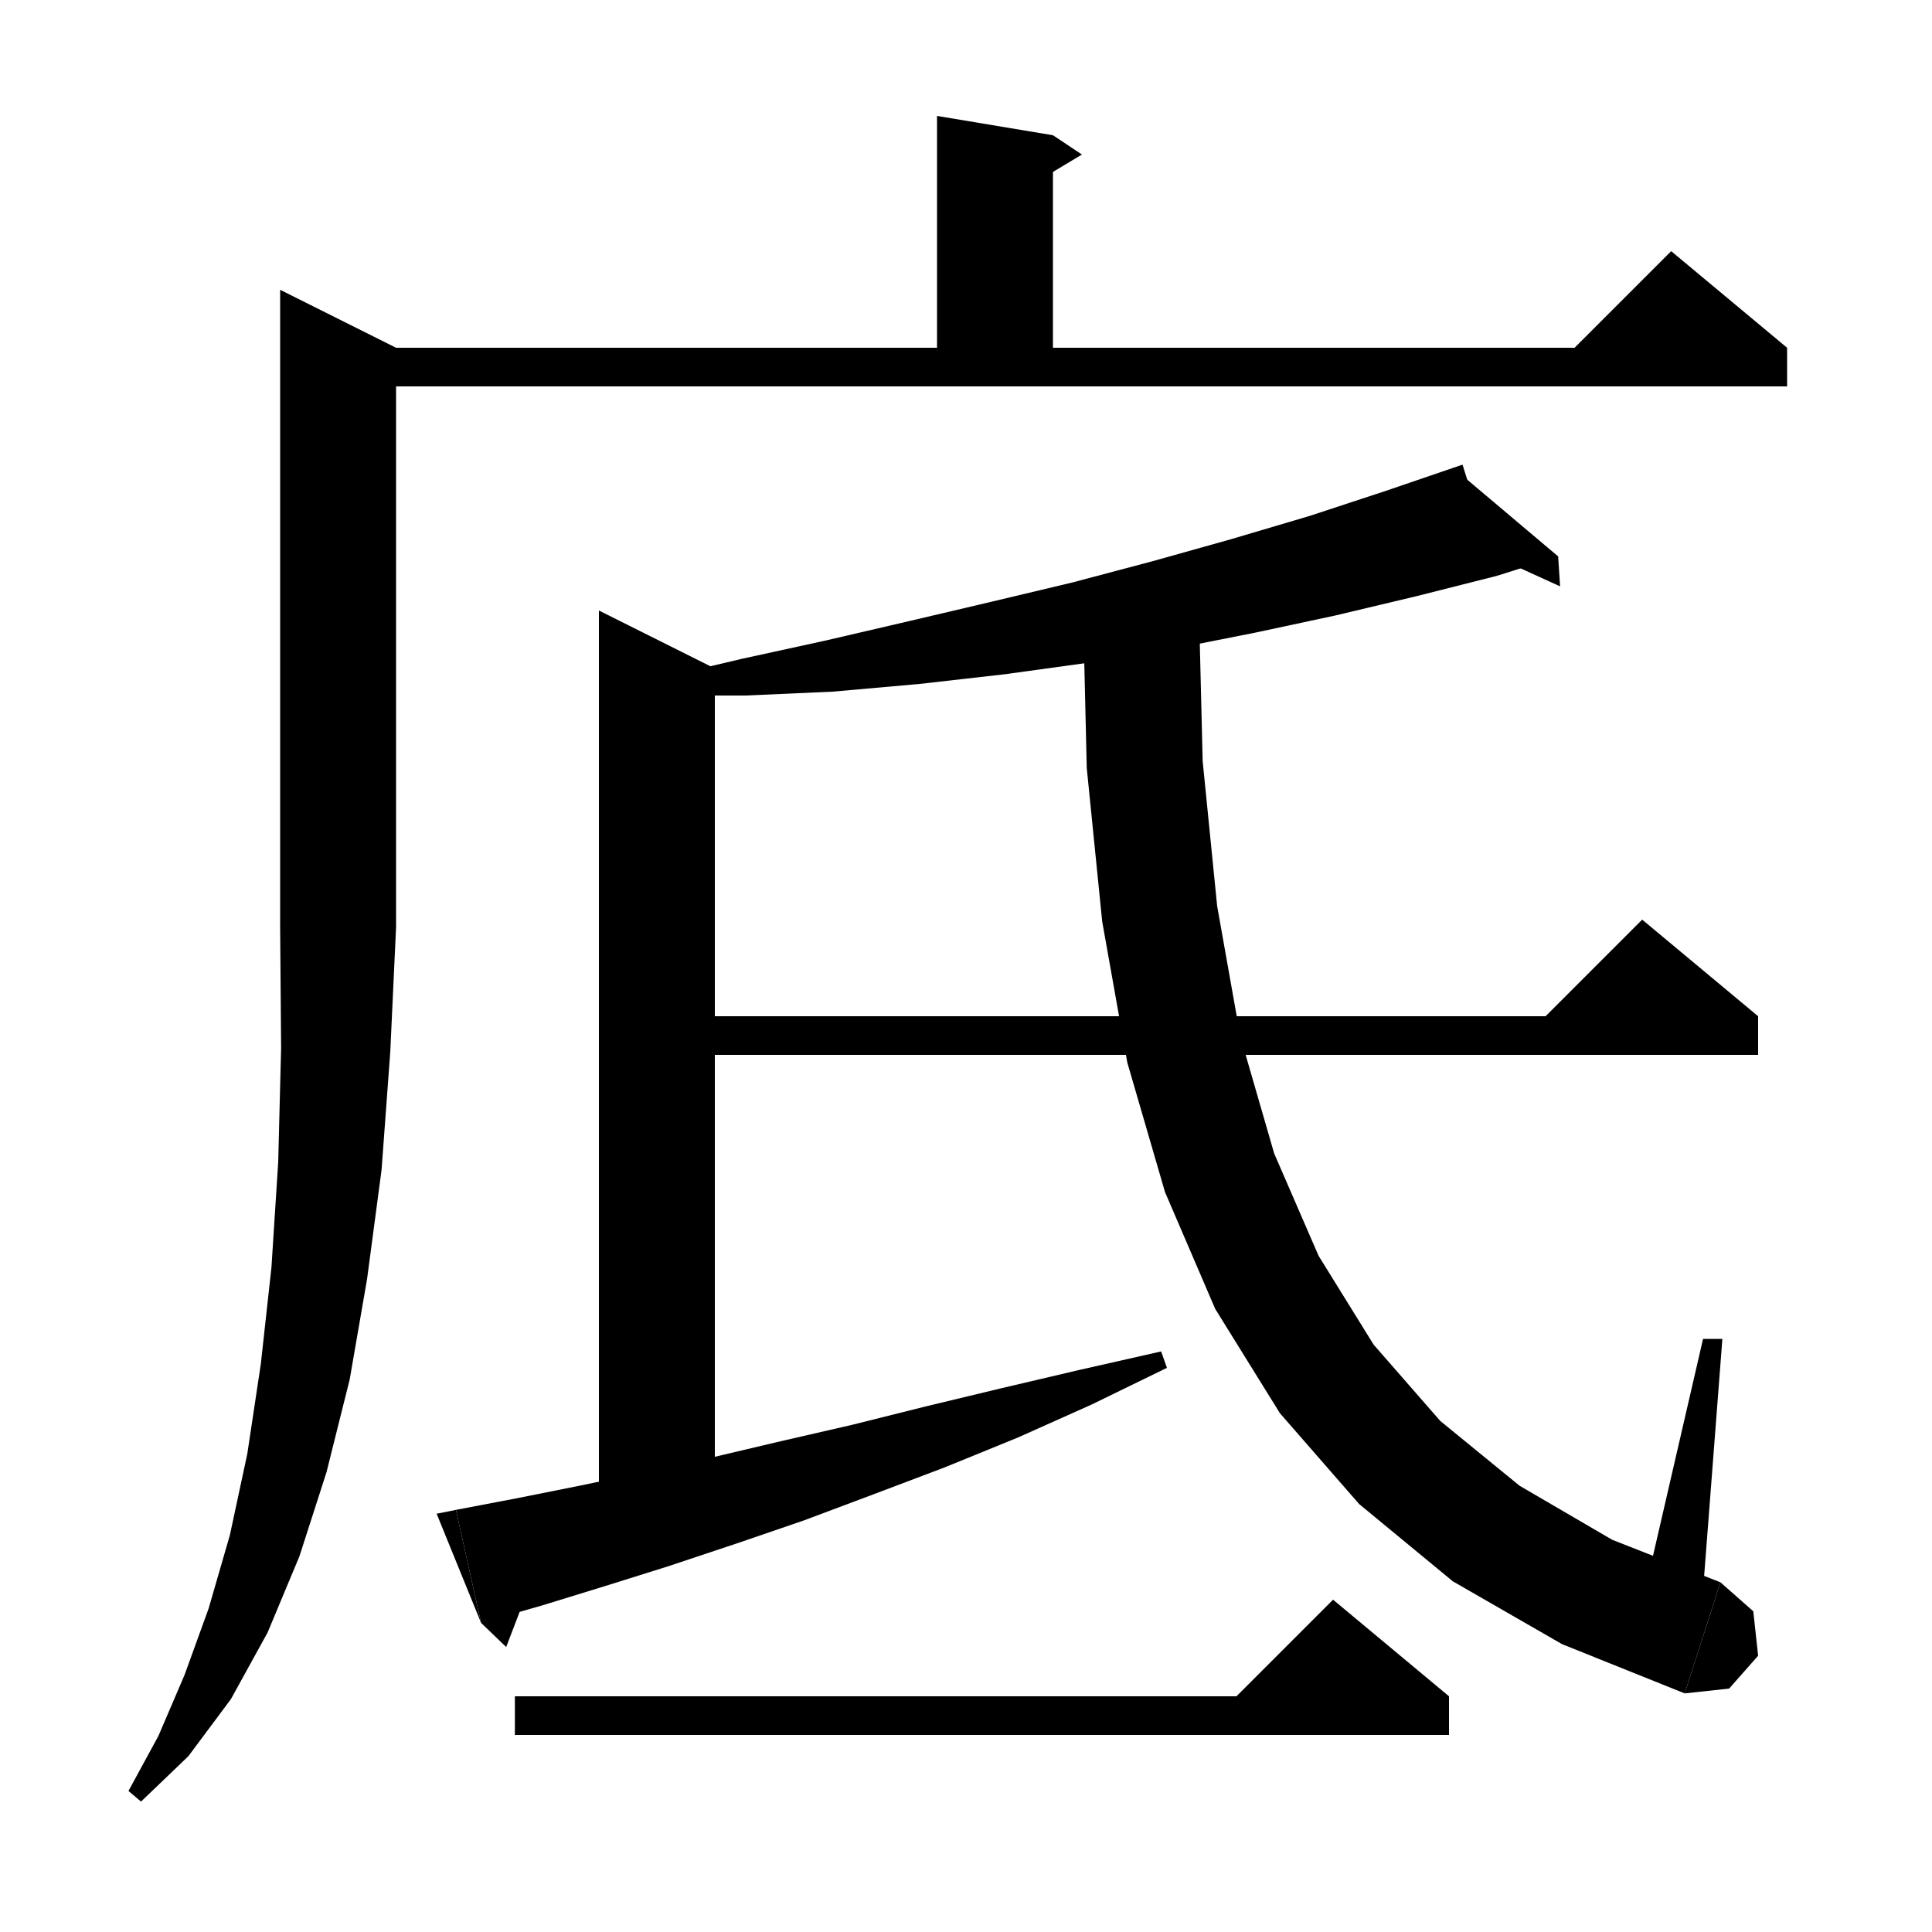 <svg xmlns="http://www.w3.org/2000/svg" xmlns:xlink="http://www.w3.org/1999/xlink" version="1.1" baseProfile="full" viewBox="0 0 200 200" width="200" height="200">
<g fill="black">
<polygon points="109,14 109,40 97,40 97,12 " />
<polygon points="109,14 112,16 107,19 " />
<polygon points="35,36 185,36 185,40 35,40 " />
<polygon points="185,36 161,38 173,26 " />
<polygon points="41,36 41,96 29,96 29,30 " />
<polygon points="41,96 38.6,99.6 35,102 31.4,99.6 29,96 " />
<polygon points="41,96 40.4,108.9 39.5,121.1 38,132.4 36.2,142.8 33.8,152.4 31,161.1 27.7,169 23.9,175.9 19.5,181.8 14.6,186.5 13.3,185.4 16.4,179.7 19.1,173.4 21.6,166.5 23.8,158.9 25.6,150.5 27,141.2 28.1,131.2 28.8,120.3 29.1,108.5 29,96 " />
<polygon points="155,59.6 146.7,61.7 138.3,63.7 129.9,65.5 121.3,67.2 112.7,68.6 104,69.8 95.2,70.8 86.2,71.6 77.2,72 68.1,72 67.9,70.3 76.8,68.2 85.5,66.3 94.1,64.3 102.6,62.3 111,60.3 119.3,58.1 127.5,55.8 135.6,53.4 143.5,50.8 151.4,48.1 " />
<polygon points="150.4,48.4 155,59.6 161.3,57.6 " />
<polygon points="161.3,57.6 161.5,60.7 154.7,57.6 " />
<polygon points="74,69.2 74,158.8 62,158.8 62,63.2 " />
<polygon points="47.2,156.3 53.5,155.1 60,153.8 66.7,152.4 73.6,150.9 80.8,149.2 88.2,147.5 95.8,145.6 103.7,143.7 111.8,141.8 120.2,139.9 120.8,141.6 113,145.4 105.4,148.8 97.8,151.9 90.4,154.7 83.2,157.4 76.2,159.8 69.3,162.1 62.6,164.2 56.1,166.2 49.8,168 " />
<polygon points="49.8,168 47.2,156.3 45.2,156.7 " />
<polygon points="49.8,168 52.4,170.5 55,163.7 " />
<polygon points="68,105.2 182,105.2 182,109.2 68,109.2 " />
<polygon points="182,105.2 158,107.2 170,95.2 " />
<polygon points="124.1,62.4 124.5,78.8 126,93.8 128.4,107.3 131.9,119.4 136.5,130 142.2,139.2 149.1,147.1 157.3,153.8 166.9,159.4 178.1,163.8 174.4,175.3 161.7,170.2 150.4,163.7 140.7,155.7 132.5,146.3 125.8,135.5 120.6,123.4 116.7,110 114.1,95.4 112.5,79.5 112.1,62.4 " />
<polygon points="178.1,163.8 181.5,166.8 182,171.4 179,174.8 174.4,175.3 " />
<polygon points="176.3,164.6 178.3,138.6 176.3,138.6 170.3,164.6 " />
<polygon points="53.3,175.6 150,175.6 150,179.6 53.3,179.6 " />
<polygon points="150,175.6 126,177.6 138,165.6 " />
</g>
</svg>
